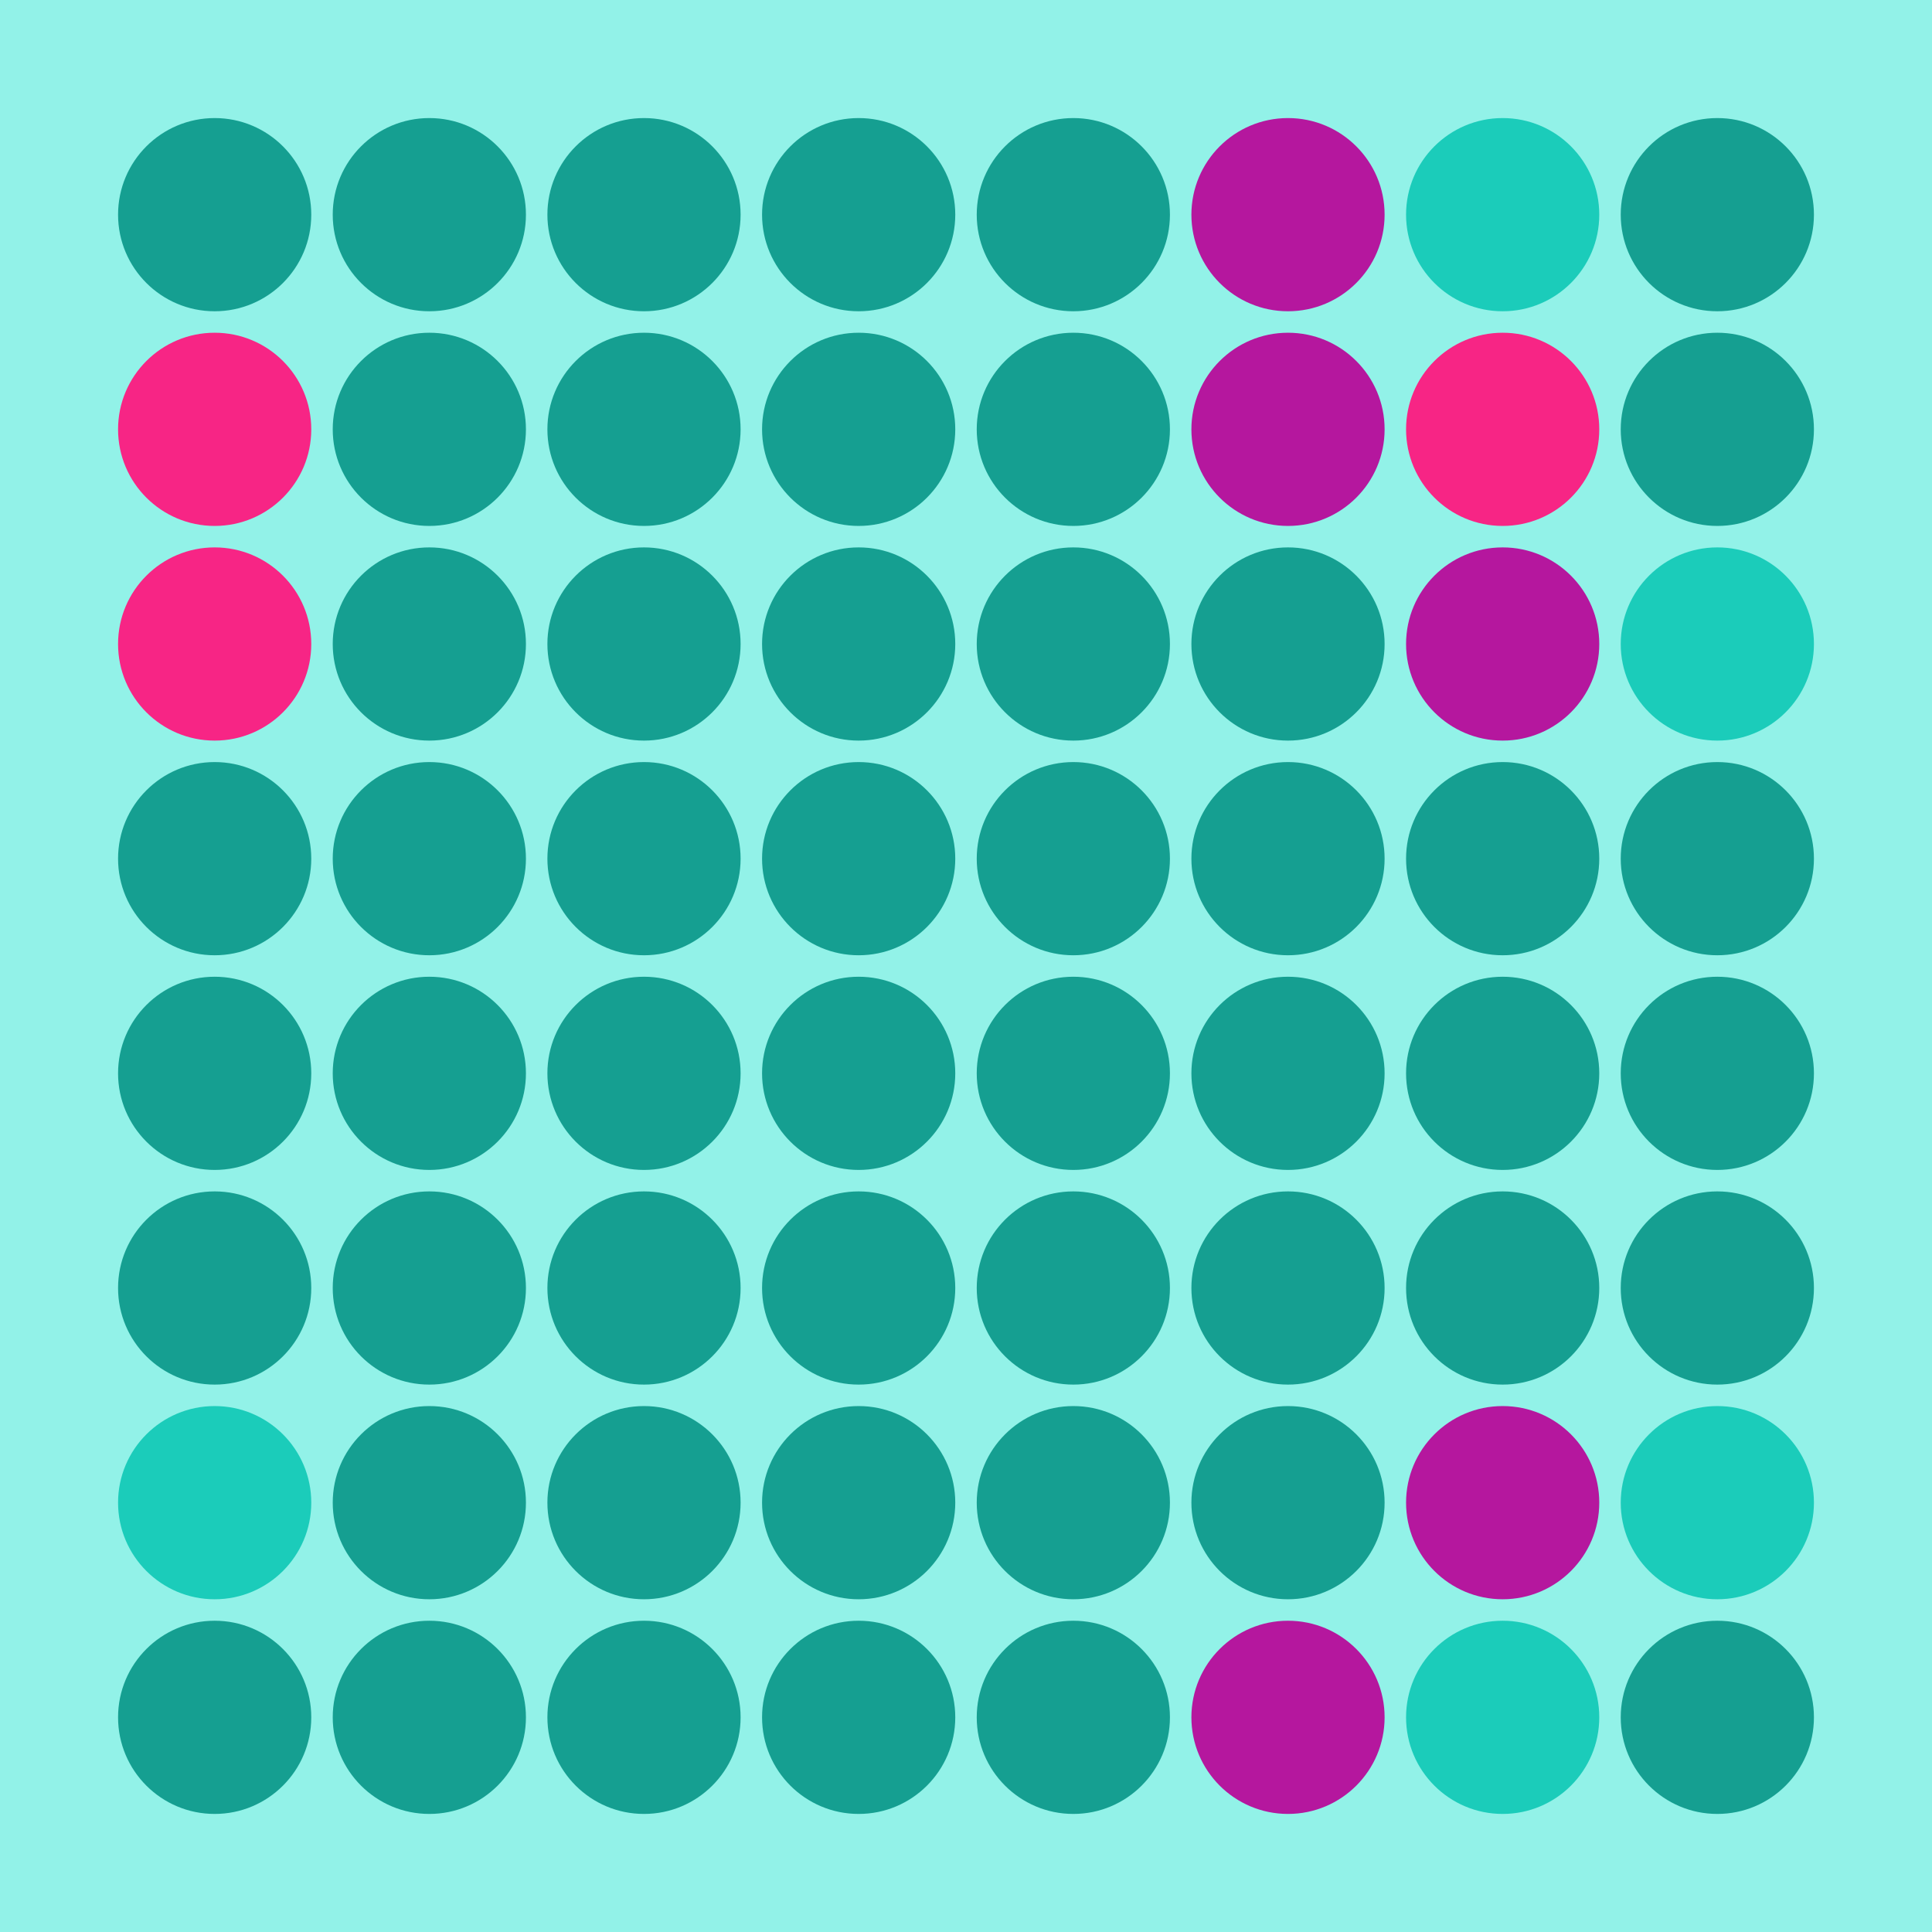 <svg width="360" height="360" xmlns="http://www.w3.org/2000/svg"><defs><animate id="aa" begin="0s"/><circle id="l0" r="18" fill="#F72585"></circle><circle id="d0" r="18" fill="#159F91"></circle></defs><rect width="100%" height="100%" fill="#92F2E8" /><use href="#d0" x="40" y="40" /><use href="#l0" x="40" y="80" /><use href="#l0" x="40" y="120" /><use href="#d0" x="40" y="160" /><use href="#d0" x="40" y="200" /><use href="#d0" x="40" y="240" /><g transform="translate(40,280)"><use href="#p0" /><circle r="18" fill="#1BCCBA"><animate attributeType="XML" attributeName="fill" values="#1BCCBA;#159F91;#1BCCBA;#1BCCBA" dur="1.0s" repeatCount="indefinite"/></circle></g><use href="#d0" x="40" y="320" /><use href="#d0" x="80" y="40" /><use href="#d0" x="80" y="80" /><use href="#d0" x="80" y="120" /><use href="#d0" x="80" y="160" /><use href="#d0" x="80" y="200" /><use href="#d0" x="80" y="240" /><use href="#d0" x="80" y="280" /><use href="#d0" x="80" y="320" /><use href="#d0" x="120" y="40" /><use href="#d0" x="120" y="80" /><use href="#d0" x="120" y="120" /><use href="#d0" x="120" y="160" /><use href="#d0" x="120" y="200" /><use href="#d0" x="120" y="240" /><use href="#d0" x="120" y="280" /><use href="#d0" x="120" y="320" /><use href="#d0" x="160" y="40" /><use href="#d0" x="160" y="80" /><use href="#d0" x="160" y="120" /><use href="#d0" x="160" y="160" /><use href="#d0" x="160" y="200" /><use href="#d0" x="160" y="240" /><use href="#d0" x="160" y="280" /><use href="#d0" x="160" y="320" /><use href="#d0" x="200" y="40" /><use href="#d0" x="200" y="80" /><use href="#d0" x="200" y="120" /><use href="#d0" x="200" y="160" /><use href="#d0" x="200" y="200" /><use href="#d0" x="200" y="240" /><use href="#d0" x="200" y="280" /><use href="#d0" x="200" y="320" /><g transform="translate(240,40)"><use href="#b0" /><circle r="18" fill="#B5179E"><animate attributeType="XML" attributeName="fill" values="#B5179E;#F72585;#B5179E;#B5179E" dur="1.0s" repeatCount="indefinite"/></circle></g><g transform="translate(240,80)"><use href="#b0" /><circle r="18" fill="#B5179E"><animate attributeType="XML" attributeName="fill" values="#B5179E;#F72585;#B5179E;#B5179E" dur="1.5s" repeatCount="indefinite"/></circle></g><use href="#d0" x="240" y="120" /><use href="#d0" x="240" y="160" /><use href="#d0" x="240" y="200" /><use href="#d0" x="240" y="240" /><use href="#d0" x="240" y="280" /><g transform="translate(240,320)"><use href="#b0" /><circle r="18" fill="#B5179E"><animate attributeType="XML" attributeName="fill" values="#B5179E;#F72585;#B5179E;#B5179E" dur="1.5s" repeatCount="indefinite"/></circle></g><g transform="translate(280,40)"><use href="#p0" /><circle r="18" fill="#1BCCBA"><animate attributeType="XML" attributeName="fill" values="#1BCCBA;#159F91;#1BCCBA;#1BCCBA" dur="1.0s" repeatCount="indefinite"/></circle></g><use href="#l0" x="280" y="80" /><g transform="translate(280,120)"><use href="#b0" /><circle r="18" fill="#B5179E"><animate attributeType="XML" attributeName="fill" values="#B5179E;#F72585;#B5179E;#B5179E" dur="1.2s" repeatCount="indefinite"/></circle></g><use href="#d0" x="280" y="160" /><use href="#d0" x="280" y="200" /><use href="#d0" x="280" y="240" /><g transform="translate(280,280)"><use href="#b0" /><circle r="18" fill="#B5179E"><animate attributeType="XML" attributeName="fill" values="#B5179E;#F72585;#B5179E;#B5179E" dur="1.6s" repeatCount="indefinite"/></circle></g><g transform="translate(280,320)"><use href="#p0" /><circle r="18" fill="#1BCCBA"><animate attributeType="XML" attributeName="fill" values="#1BCCBA;#159F91;#1BCCBA;#1BCCBA" dur="1.2s" repeatCount="indefinite"/></circle></g><use href="#d0" x="320" y="40" /><use href="#d0" x="320" y="80" /><g transform="translate(320,120)"><use href="#p0" /><circle r="18" fill="#1BCCBA"><animate attributeType="XML" attributeName="fill" values="#1BCCBA;#159F91;#1BCCBA;#1BCCBA" dur="1.4s" repeatCount="indefinite"/></circle></g><use href="#d0" x="320" y="160" /><use href="#d0" x="320" y="200" /><use href="#d0" x="320" y="240" /><g transform="translate(320,280)"><use href="#p0" /><circle r="18" fill="#1BCCBA"><animate attributeType="XML" attributeName="fill" values="#1BCCBA;#159F91;#1BCCBA;#1BCCBA" dur="1.2s" repeatCount="indefinite"/></circle></g><use href="#d0" x="320" y="320" /></svg>